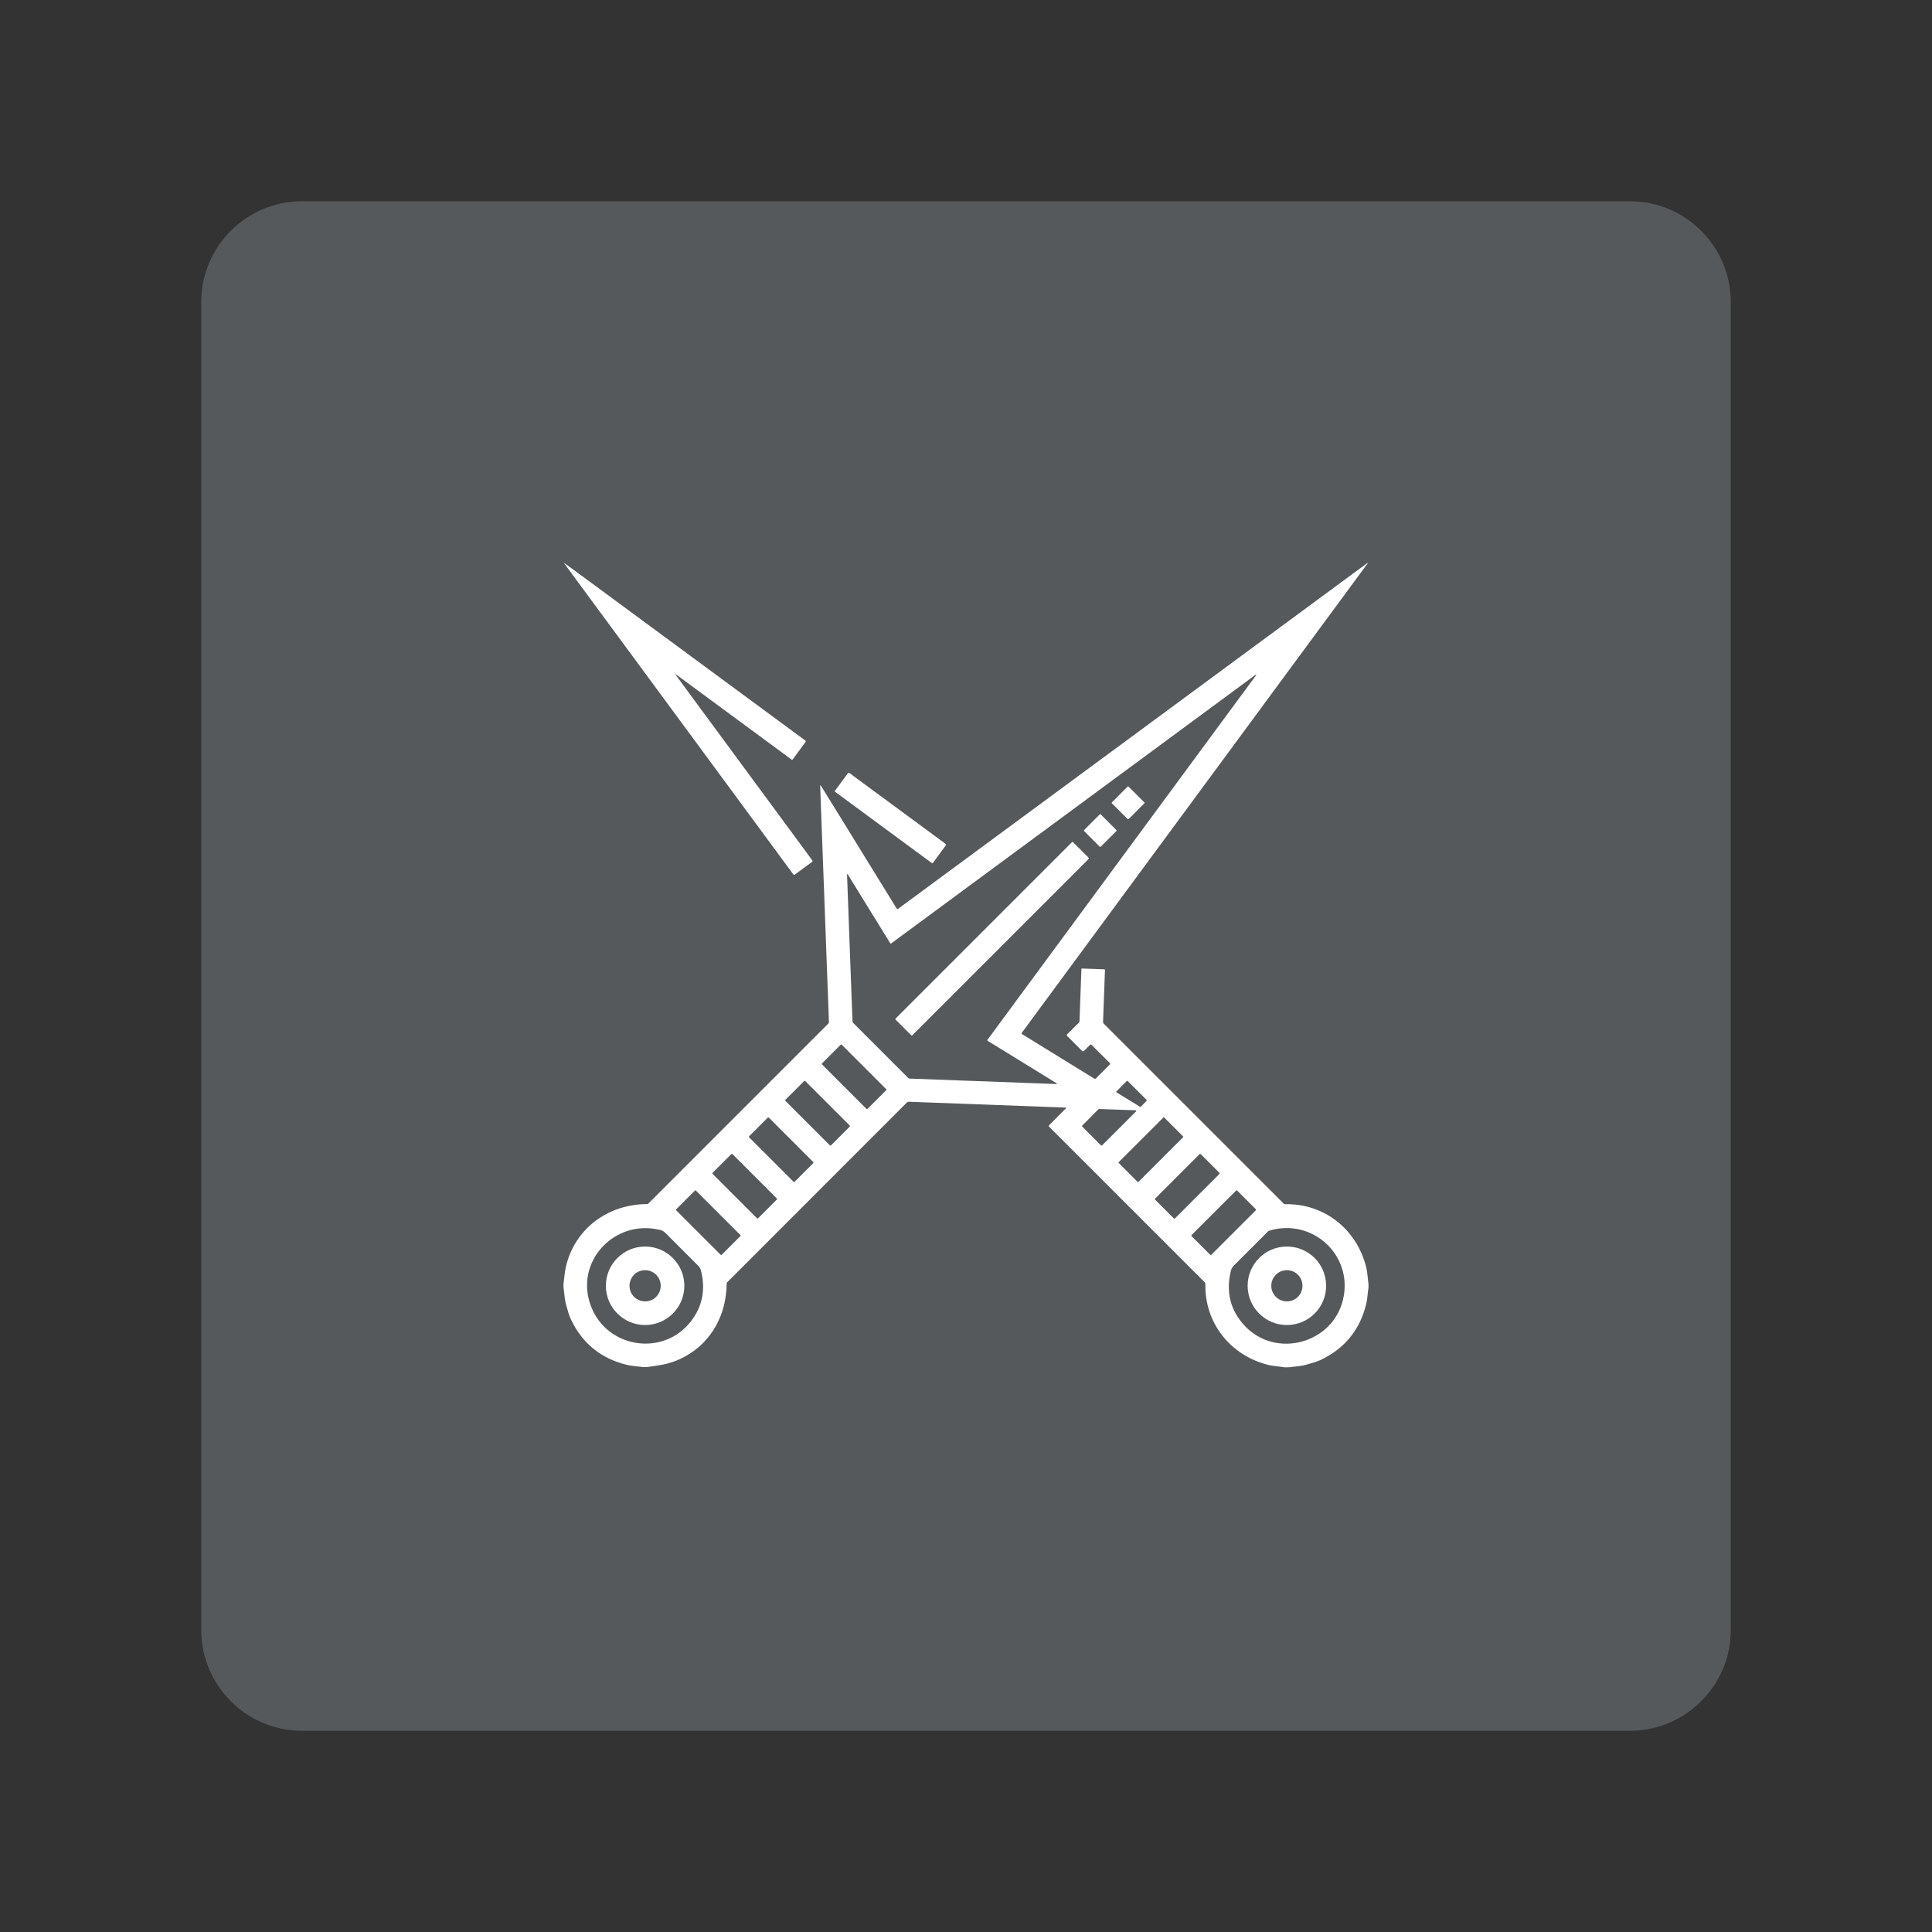 <?xml version="1.0" encoding="UTF-8"?>
<svg id="Layer_1" data-name="Layer 1" xmlns="http://www.w3.org/2000/svg" viewBox="0 0 192 192">
  <rect x="0" y="0" width="192" height="192" fill="#333333" stroke="none"/>
  <defs>
    <style>
      .cls-1 {
        fill: #fff;
      }

      .cls-2 {
        fill: #56595b;
      }
    </style>
  </defs>
  <path class="cls-2" d="m30,20h132c5.5,0,10,4.5,10,10v132c0,5.5-4.5,10-10,10H30c-5.5,0-10-4.5-10-10V30c0-5.5,4.5-10,10-10Z"/>
  <g>
    <path class="cls-1" d="m67.17,67.1l13.57,18.42s.03.09-.02.12l-1.75,1.29s-.09.02-.12-.02l-22.72-30.84c-.09-.12-.07-.14.05-.05l23.86,17.58s.06.08.02.13l-1.29,1.75s-.07.04-.1.01l-11.45-8.44c-.11-.08-.12-.06-.04.04Z"/>
    <path class="cls-1" d="m136,127.62v.33c-.09.54-.1,1.12-.22,1.61-.62,2.57-2.12,4.43-4.49,5.57-.46.22-1.01.35-1.51.5-.55.16-1.11.16-1.69.25h-.42c-.54-.09-1.11-.11-1.6-.23-3.78-.92-6.36-4.16-6.28-8.04,0-.07-.02-.13-.07-.18l-15.47-15.47s-.04-.09,0-.13l1.69-1.69s.02-.04,0-.06c0,0-.02-.01-.03-.01l-15.62-.58c-.06,0-.1.02-.15.06l-17.87,17.88s-.06.09-.06.14c-.01,3.02-1.47,5.77-4.1,7.22-.79.44-1.64.73-2.55.88-.42.07-.83.13-1.25.19h-.42c-.53-.08-1.1-.1-1.58-.22-2.56-.62-4.41-2.11-5.55-4.47-.22-.45-.35-.97-.49-1.47-.17-.58-.18-1.18-.27-1.78v-.34c.08-.56.12-1.15.23-1.65.86-3.81,4.18-6.26,8.07-6.27.05,0,.09-.02.13-.05l17.89-17.89s.06-.09.06-.15l-.87-23.4c0-.16.03-.17.11-.03l7.51,12.18s.06.04.09.02c0,0,0,0,0,0l46.6-34.34c.12-.09.14-.07.05.05l-34.34,46.61s-.02.07.01.09c0,0,0,0,0,0l7.22,4.45s.1.02.14-.02l1.41-1.41s.03-.08,0-.11c0,0,0,0,0,0l-1.84-1.83s-.1-.05-.14,0l-.63.63s-.09.05-.14,0l-1.52-1.52s-.05-.09,0-.14l1.18-1.18s.06-.08.06-.13l.19-5.19s.02-.05.05-.05l2.21.08c.05,0,.08.03.08.08l-.19,5.16c0,.05.02.11.06.15l17.89,17.89s.08.06.14.06c3.88-.08,7.12,2.48,8.06,6.26.13.52.15,1.12.23,1.68Zm-37.85-24.2s-.04-.05-.02-.08c0,0,0,0,0,0l26.71-36.25s.01-.04,0-.05c0,0-.03,0-.05.01-12.08,8.9-24.15,17.81-36.23,26.71-.03.02-.06.01-.08-.01,0,0,0,0,0,0l-4.21-6.82c-.06-.1-.09-.09-.09.03l.54,14.56c0,.05.02.09.06.13l5.49,5.49s.08.05.12.05l14.56.54c.12,0,.13-.03.03-.09l-6.82-4.2Zm-10.07,4.91s.02-.06,0-.08l-4.44-4.44s-.06-.02-.08,0l-1.88,1.88s-.02.06,0,.08l4.44,4.44s.06.02.08,0l1.88-1.88Zm-8.06-.9s-.07-.03-.1,0l-1.87,1.87s-.03.07,0,.1l4.43,4.43s.07.03.1,0l1.87-1.87s.03-.07,0-.1l-4.43-4.43Zm33.27,2.56s.06.01.08,0l.58-.59s.02-.06,0-.09l-1.88-1.88s-.06-.02-.09,0l-1.03,1.03s-.03.06,0,.09c0,0,0,0,.01.01l2.33,1.43Zm-.38.45s.02-.05,0-.08c0,0-.02-.02-.04-.02l-3.65-.13s-.03,0-.04.01l-1.64,1.65s-.02.05,0,.08l1.89,1.89s.05.02.08,0l3.4-3.4Zm-32.08,5.14s.03-.07,0-.09l-4.43-4.43s-.07-.03-.09,0l-1.87,1.87s-.03.07,0,.09l4.43,4.43s.07.03.09,0l1.87-1.87Zm36.74-2.56s.03-.07,0-.09h0s-1.87-1.87-1.87-1.87c-.03-.03-.07-.03-.09,0h0s-4.43,4.43-4.43,4.43c-.03.03-.03.07,0,.09h0s1.87,1.87,1.87,1.87c.03.03.07.03.09,0h0s4.43-4.43,4.43-4.43Zm-44.78,1.67s-.08-.03-.11,0l-1.86,1.86s-.03.08,0,.11h0s4.41,4.41,4.41,4.41c.03.03.08.03.11,0l1.86-1.86s.03-.08,0-.11c0,0,0,0,0,0l-4.41-4.41Zm46.53,0s-.07-.03-.1,0l-4.43,4.43s-.03.07,0,.1l1.87,1.87s.07.03.1,0l4.43-4.43s.03-.07,0-.1l-1.87-1.87Zm-50.17,3.62s-.06-.02-.08,0l-1.88,1.88s-.02.06,0,.08l4.44,4.44s.06.02.08,0l1.88-1.88s.02-.06,0-.08l-4.44-4.44Zm55.66,1.96s.02-.06,0-.09l-1.87-1.87s-.06-.02-.09,0h0s-4.44,4.44-4.44,4.44c-.02.02-.02.06,0,.09h0s1.87,1.87,1.87,1.87c.02.02.06.02.09,0l4.44-4.44Zm-59.22,1.96c-4.52-1.12-8.58,3.2-6.84,7.63,1.64,4.19,7.27,4.98,9.97,1.38,1.09-1.45,1.41-3.1.95-4.94-.05-.21-.16-.39-.32-.55-1.07-1.07-2.14-2.14-3.21-3.21-.16-.16-.34-.27-.55-.32Zm67.87,6.96c1.07-4.41-2.99-8.16-7.29-6.9-.06.02-.12.05-.17.1-1.11,1.12-2.24,2.24-3.37,3.37-.16.16-.26.34-.31.54-.51,2.13-.04,3.96,1.41,5.49,3.08,3.24,8.67,1.74,9.73-2.6Z"/>
    <path class="cls-1" d="m84.37,76.79l9.64,7.1s.03.05.01.08c0,0,0,0,0,0l-1.32,1.8s-.05.03-.08.01c0,0,0,0,0,0l-9.64-7.1s-.03-.05-.01-.08c0,0,0,0,0,0l1.32-1.79s.05-.03.08-.01c0,0,0,0,0,0Z"/>
    <rect class="cls-1" x="110.94" y="78.61" width="2.34" height="2.35" rx=".06" ry=".06" transform="translate(-23.54 102.88) rotate(-45.1)"/>
    <rect class="cls-1" x="108.17" y="81.37" width="2.34" height="2.34" rx=".08" ry=".08" transform="translate(-26.34 101.49) rotate(-45)"/>
    <rect class="cls-1" x="86.13" y="92.12" width="24.94" height="2.35" rx=".06" ry=".06" transform="translate(-37.09 97.04) rotate(-45)"/>
    <path class="cls-1" d="m68.01,127.78c0,2.15-1.75,3.9-3.9,3.9h0c-2.15,0-3.9-1.75-3.9-3.9h0c0-2.15,1.75-3.9,3.9-3.9h0c2.15,0,3.9,1.75,3.9,3.9h0Zm-2.35,0c0-.86-.69-1.55-1.55-1.55h0c-.86,0-1.55.69-1.55,1.55h0c0,.86.69,1.55,1.55,1.55h0c.86,0,1.55-.69,1.55-1.55h0Z"/>
    <path class="cls-1" d="m131.79,127.78c0,2.16-1.75,3.9-3.9,3.9s-3.9-1.75-3.9-3.9h0c0-2.16,1.75-3.9,3.9-3.9h0c2.16,0,3.9,1.75,3.9,3.9Zm-2.35,0c0-.86-.69-1.55-1.55-1.55s-1.55.69-1.55,1.55h0c0,.86.69,1.55,1.55,1.55s1.55-.69,1.55-1.55Z"/>
  </g>
</svg>
